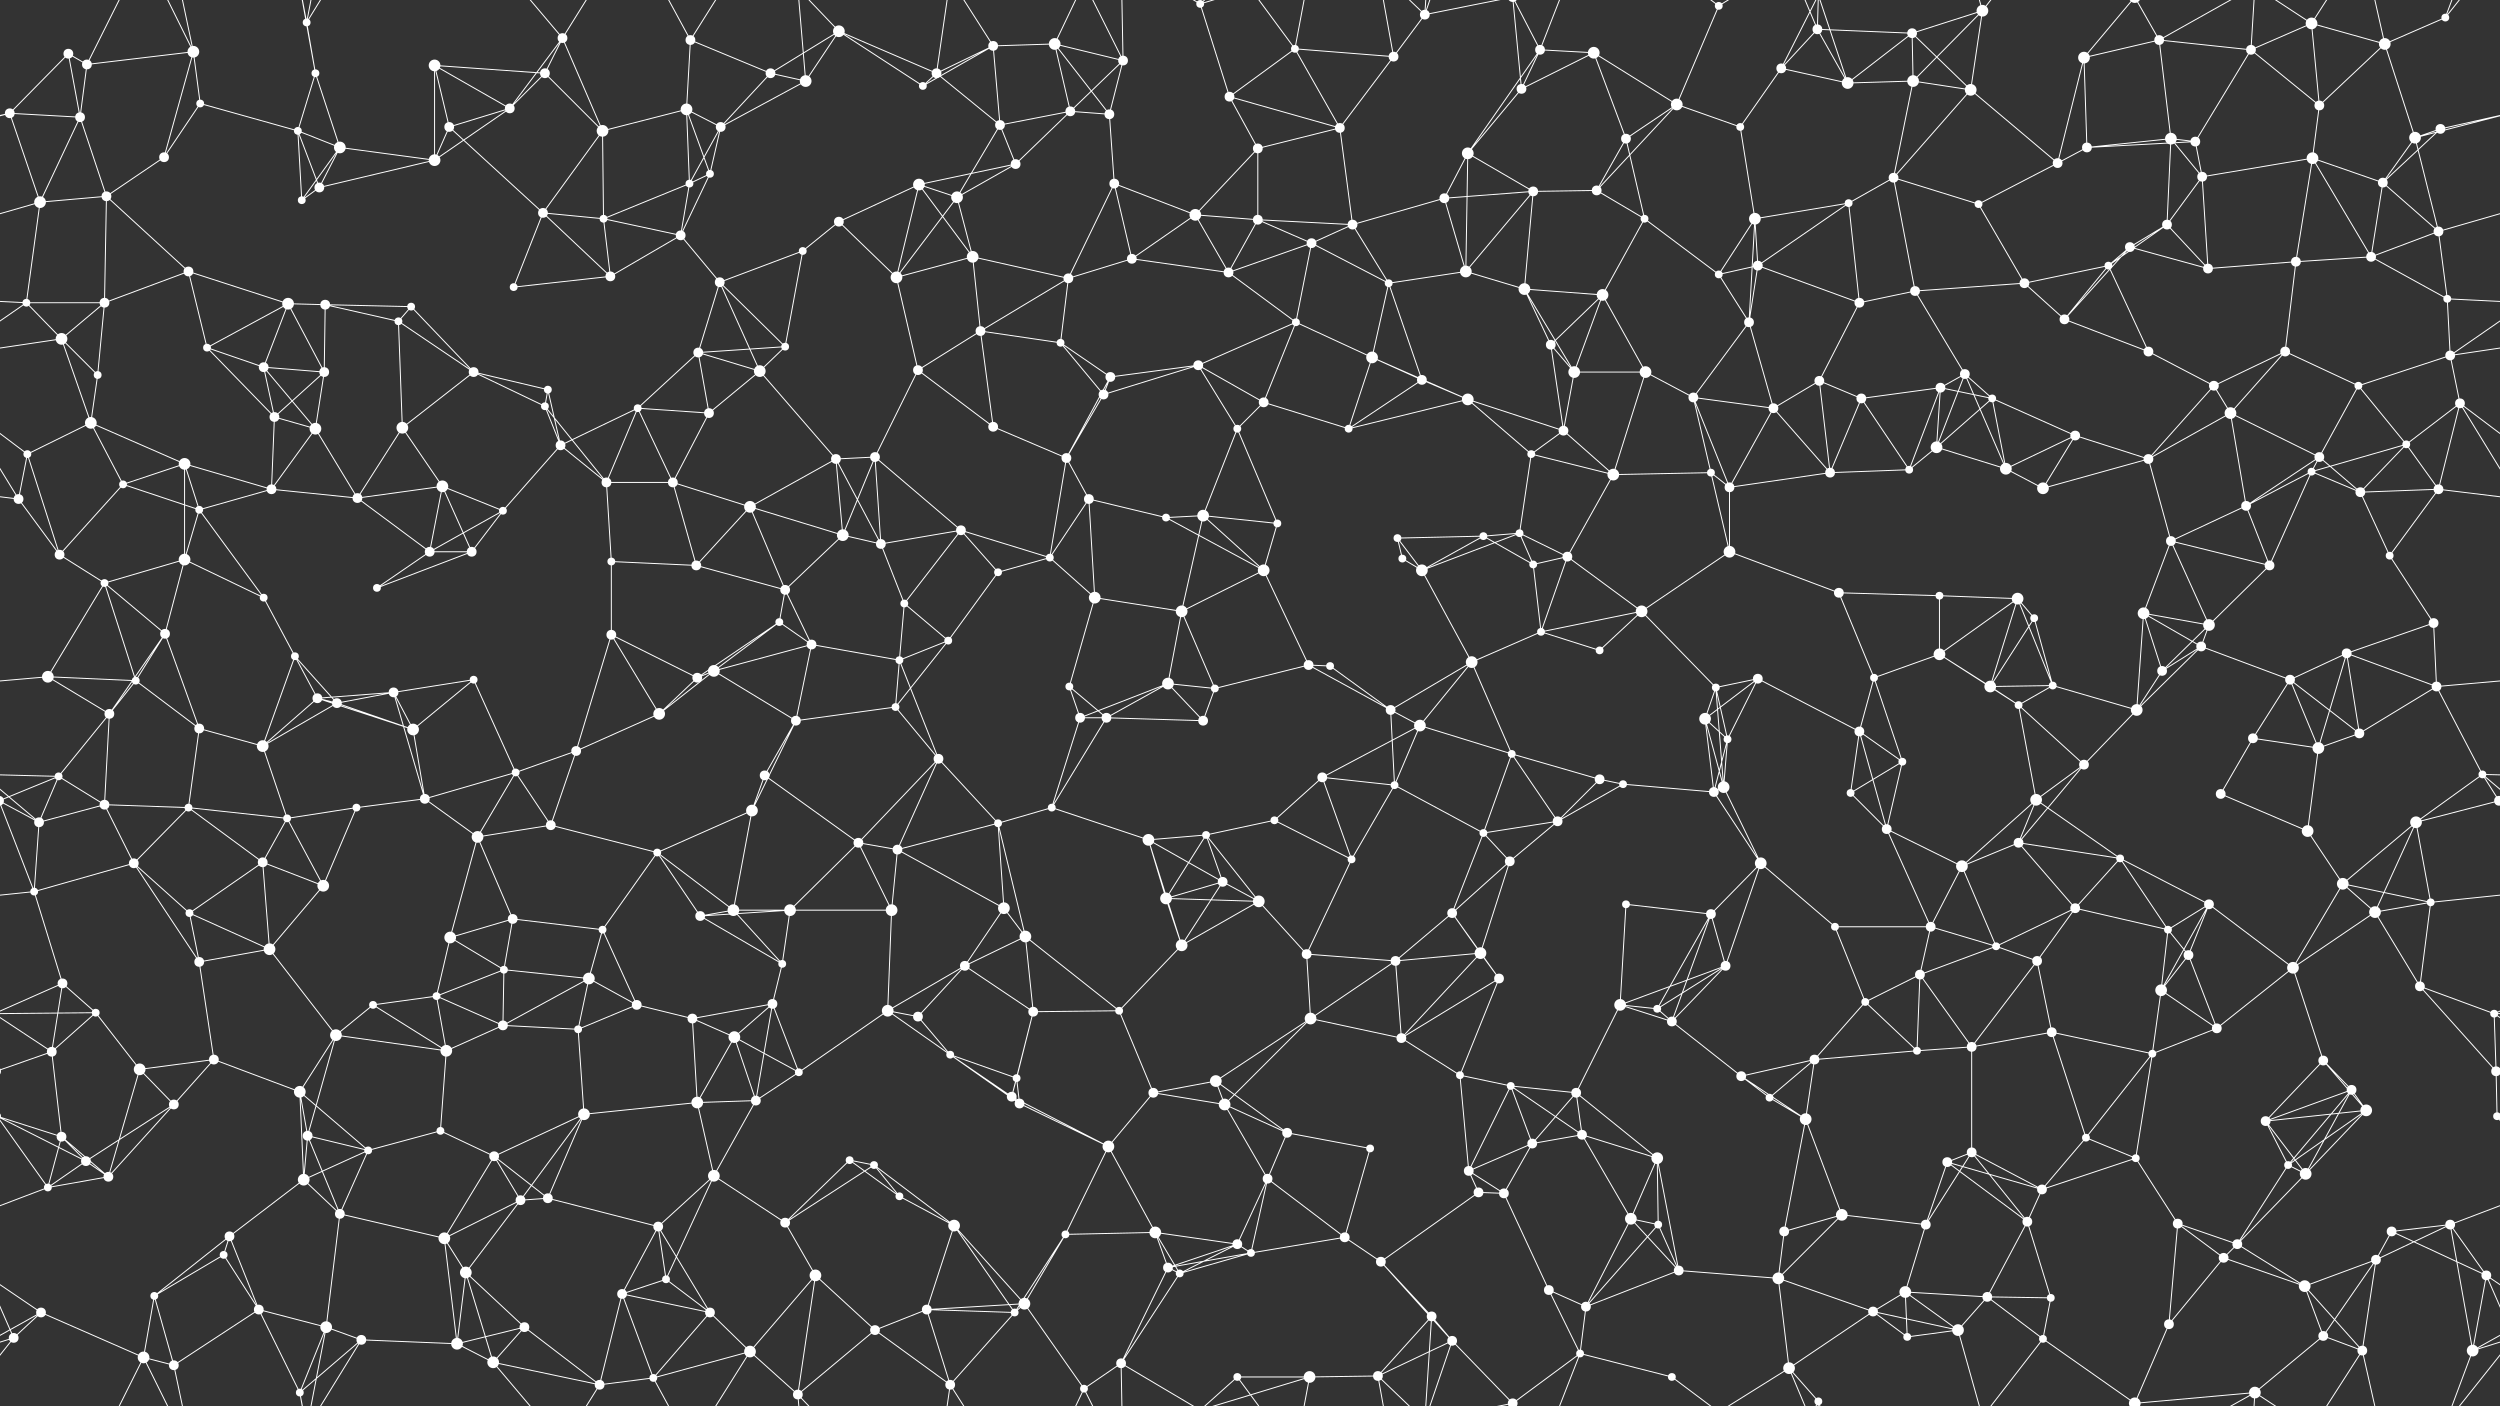 <svg xmlns="http://www.w3.org/2000/svg" width="2560" height="1440" fill="#fff"><rect width="100%" height="100%" fill="#333333" stroke="none"/><circle cx="70" cy="55" r="5"/><circle cx="89" cy="66" r="5"/><circle cx="198" cy="53" r="6"/><circle cx="314" cy="23" r="4"/><circle cx="323" cy="75" r="4"/><circle cx="445" cy="67" r="6"/><circle cx="558" cy="75" r="5"/><circle cx="576" cy="39" r="5"/><circle cx="707" cy="41" r="5"/><circle cx="789" cy="75" r="5"/><circle cx="859" cy="32" r="6"/><circle cx="959" cy="75" r="5"/><circle cx="1017" cy="47" r="5"/><circle cx="1080" cy="45" r="6"/><circle cx="1150" cy="62" r="5"/><circle cx="1229" cy="4" r="4"/><circle cx="1229" cy="1444" r="4"/><circle cx="1326" cy="50" r="4"/><circle cx="1427" cy="58" r="5"/><circle cx="1459" cy="15" r="5"/><circle cx="1577" cy="51" r="5"/><circle cx="1632" cy="54" r="6"/><circle cx="1760" cy="6" r="4"/><circle cx="1824" cy="70" r="5"/><circle cx="1861" cy="30" r="5"/><circle cx="1958" cy="34" r="5"/><circle cx="2030" cy="11" r="6"/><circle cx="2134" cy="59" r="6"/><circle cx="2211" cy="41" r="5"/><circle cx="2305" cy="51" r="5"/><circle cx="2367" cy="24" r="6"/><circle cx="2442" cy="45" r="6"/><circle cx="2504" cy="18" r="4"/><circle cx="10" cy="116" r="5"/><circle cx="82" cy="120" r="5"/><circle cx="205" cy="106" r="4"/><circle cx="305" cy="134" r="4"/><circle cx="348" cy="151" r="6"/><circle cx="460" cy="130" r="5"/><circle cx="522" cy="111" r="5"/><circle cx="617" cy="134" r="6"/><circle cx="703" cy="112" r="6"/><circle cx="738" cy="130" r="5"/><circle cx="825" cy="83" r="6"/><circle cx="945" cy="88" r="4"/><circle cx="1024" cy="128" r="5"/><circle cx="1096" cy="114" r="5"/><circle cx="1136" cy="117" r="5"/><circle cx="1259" cy="99" r="5"/><circle cx="1288" cy="152" r="5"/><circle cx="1372" cy="131" r="5"/><circle cx="1503" cy="157" r="6"/><circle cx="1558" cy="91" r="5"/><circle cx="1665" cy="142" r="5"/><circle cx="1717" cy="107" r="6"/><circle cx="1782" cy="130" r="4"/><circle cx="1892" cy="85" r="6"/><circle cx="1959" cy="83" r="6"/><circle cx="2018" cy="92" r="6"/><circle cx="2137" cy="151" r="5"/><circle cx="2223" cy="142" r="6"/><circle cx="2248" cy="145" r="5"/><circle cx="2375" cy="108" r="5"/><circle cx="2473" cy="141" r="6"/><circle cx="2499" cy="132" r="5"/><circle cx="41" cy="207" r="6"/><circle cx="109" cy="201" r="5"/><circle cx="168" cy="161" r="5"/><circle cx="309" cy="205" r="4"/><circle cx="327" cy="192" r="5"/><circle cx="445" cy="164" r="6"/><circle cx="556" cy="218" r="5"/><circle cx="618" cy="224" r="4"/><circle cx="706" cy="188" r="4"/><circle cx="727" cy="178" r="4"/><circle cx="859" cy="227" r="5"/><circle cx="941" cy="189" r="6"/><circle cx="980" cy="202" r="6"/><circle cx="1040" cy="168" r="5"/><circle cx="1141" cy="188" r="5"/><circle cx="1224" cy="220" r="6"/><circle cx="1288" cy="225" r="5"/><circle cx="1385" cy="230" r="5"/><circle cx="1479" cy="203" r="5"/><circle cx="1570" cy="196" r="5"/><circle cx="1635" cy="195" r="5"/><circle cx="1684" cy="224" r="4"/><circle cx="1797" cy="224" r="6"/><circle cx="1893" cy="208" r="4"/><circle cx="1939" cy="182" r="5"/><circle cx="2026" cy="209" r="4"/><circle cx="2107" cy="167" r="5"/><circle cx="2219" cy="230" r="5"/><circle cx="2255" cy="181" r="5"/><circle cx="2368" cy="162" r="6"/><circle cx="2440" cy="187" r="5"/><circle cx="2497" cy="237" r="5"/><circle cx="27" cy="310" r="4"/><circle cx="107" cy="310" r="5"/><circle cx="193" cy="278" r="5"/><circle cx="295" cy="311" r="6"/><circle cx="333" cy="312" r="5"/><circle cx="421" cy="314" r="4"/><circle cx="526" cy="294" r="4"/><circle cx="625" cy="283" r="5"/><circle cx="697" cy="241" r="5"/><circle cx="737" cy="289" r="5"/><circle cx="822" cy="257" r="4"/><circle cx="918" cy="284" r="6"/><circle cx="996" cy="263" r="6"/><circle cx="1094" cy="285" r="5"/><circle cx="1159" cy="265" r="5"/><circle cx="1258" cy="279" r="5"/><circle cx="1343" cy="249" r="5"/><circle cx="1422" cy="290" r="4"/><circle cx="1501" cy="278" r="6"/><circle cx="1561" cy="296" r="6"/><circle cx="1641" cy="302" r="6"/><circle cx="1760" cy="281" r="4"/><circle cx="1800" cy="272" r="5"/><circle cx="1904" cy="310" r="5"/><circle cx="1961" cy="298" r="5"/><circle cx="2073" cy="290" r="5"/><circle cx="2159" cy="272" r="4"/><circle cx="2181" cy="253" r="5"/><circle cx="2261" cy="275" r="5"/><circle cx="2351" cy="268" r="5"/><circle cx="2428" cy="263" r="5"/><circle cx="2506" cy="306" r="4"/><circle cx="63" cy="347" r="6"/><circle cx="100" cy="384" r="4"/><circle cx="212" cy="356" r="4"/><circle cx="270" cy="376" r="5"/><circle cx="332" cy="381" r="5"/><circle cx="408" cy="329" r="4"/><circle cx="485" cy="381" r="5"/><circle cx="561" cy="399" r="4"/><circle cx="715" cy="361" r="5"/><circle cx="778" cy="380" r="6"/><circle cx="804" cy="355" r="4"/><circle cx="940" cy="379" r="5"/><circle cx="1004" cy="339" r="5"/><circle cx="1086" cy="351" r="4"/><circle cx="1137" cy="386" r="5"/><circle cx="1227" cy="374" r="5"/><circle cx="1327" cy="330" r="4"/><circle cx="1405" cy="366" r="6"/><circle cx="1456" cy="389" r="5"/><circle cx="1588" cy="353" r="5"/><circle cx="1612" cy="381" r="6"/><circle cx="1685" cy="381" r="6"/><circle cx="1791" cy="330" r="5"/><circle cx="1863" cy="390" r="5"/><circle cx="1987" cy="397" r="5"/><circle cx="2012" cy="383" r="5"/><circle cx="2114" cy="327" r="5"/><circle cx="2200" cy="360" r="5"/><circle cx="2267" cy="395" r="5"/><circle cx="2340" cy="360" r="5"/><circle cx="2415" cy="395" r="4"/><circle cx="2509" cy="364" r="5"/><circle cx="28" cy="465" r="4"/><circle cx="93" cy="433" r="6"/><circle cx="189" cy="475" r="6"/><circle cx="281" cy="427" r="5"/><circle cx="323" cy="439" r="6"/><circle cx="412" cy="438" r="6"/><circle cx="558" cy="416" r="4"/><circle cx="574" cy="456" r="5"/><circle cx="653" cy="418" r="4"/><circle cx="726" cy="423" r="5"/><circle cx="856" cy="470" r="5"/><circle cx="896" cy="468" r="5"/><circle cx="1017" cy="437" r="5"/><circle cx="1092" cy="469" r="5"/><circle cx="1130" cy="404" r="5"/><circle cx="1267" cy="439" r="4"/><circle cx="1294" cy="412" r="5"/><circle cx="1381" cy="439" r="4"/><circle cx="1503" cy="409" r="6"/><circle cx="1568" cy="465" r="4"/><circle cx="1601" cy="441" r="5"/><circle cx="1734" cy="407" r="5"/><circle cx="1816" cy="418" r="5"/><circle cx="1906" cy="408" r="5"/><circle cx="1983" cy="458" r="6"/><circle cx="2040" cy="408" r="4"/><circle cx="2125" cy="446" r="5"/><circle cx="2200" cy="470" r="5"/><circle cx="2284" cy="423" r="6"/><circle cx="2375" cy="468" r="5"/><circle cx="2464" cy="455" r="4"/><circle cx="2519" cy="413" r="5"/><circle cx="19" cy="511" r="5"/><circle cx="126" cy="496" r="4"/><circle cx="204" cy="522" r="4"/><circle cx="278" cy="501" r="5"/><circle cx="366" cy="510" r="5"/><circle cx="453" cy="498" r="6"/><circle cx="515" cy="523" r="4"/><circle cx="621" cy="494" r="5"/><circle cx="689" cy="494" r="5"/><circle cx="768" cy="519" r="6"/><circle cx="863" cy="548" r="6"/><circle cx="902" cy="557" r="5"/><circle cx="984" cy="543" r="5"/><circle cx="1115" cy="511" r="5"/><circle cx="1194" cy="530" r="4"/><circle cx="1232" cy="528" r="6"/><circle cx="1308" cy="536" r="4"/><circle cx="1431" cy="551" r="4"/><circle cx="1519" cy="549" r="4"/><circle cx="1556" cy="546" r="4"/><circle cx="1652" cy="486" r="6"/><circle cx="1752" cy="484" r="4"/><circle cx="1771" cy="499" r="5"/><circle cx="1874" cy="484" r="5"/><circle cx="1955" cy="481" r="4"/><circle cx="2054" cy="480" r="6"/><circle cx="2092" cy="500" r="6"/><circle cx="2223" cy="554" r="5"/><circle cx="2300" cy="518" r="5"/><circle cx="2367" cy="483" r="4"/><circle cx="2417" cy="504" r="5"/><circle cx="2497" cy="501" r="5"/><circle cx="61" cy="568" r="5"/><circle cx="107" cy="597" r="4"/><circle cx="189" cy="573" r="6"/><circle cx="270" cy="612" r="4"/><circle cx="386" cy="602" r="4"/><circle cx="440" cy="565" r="5"/><circle cx="483" cy="565" r="5"/><circle cx="626" cy="575" r="4"/><circle cx="713" cy="579" r="5"/><circle cx="798" cy="637" r="4"/><circle cx="804" cy="604" r="5"/><circle cx="926" cy="618" r="4"/><circle cx="1022" cy="586" r="4"/><circle cx="1075" cy="571" r="4"/><circle cx="1121" cy="612" r="6"/><circle cx="1210" cy="626" r="6"/><circle cx="1294" cy="584" r="6"/><circle cx="1436" cy="572" r="4"/><circle cx="1456" cy="584" r="6"/><circle cx="1570" cy="578" r="4"/><circle cx="1605" cy="570" r="5"/><circle cx="1681" cy="626" r="6"/><circle cx="1771" cy="565" r="6"/><circle cx="1883" cy="607" r="5"/><circle cx="1986" cy="610" r="4"/><circle cx="2066" cy="613" r="6"/><circle cx="2083" cy="633" r="4"/><circle cx="2195" cy="628" r="6"/><circle cx="2262" cy="640" r="6"/><circle cx="2324" cy="579" r="5"/><circle cx="2447" cy="569" r="4"/><circle cx="2492" cy="638" r="5"/><circle cx="49" cy="693" r="6"/><circle cx="139" cy="697" r="4"/><circle cx="169" cy="649" r="5"/><circle cx="302" cy="672" r="4"/><circle cx="325" cy="715" r="5"/><circle cx="403" cy="709" r="5"/><circle cx="485" cy="696" r="4"/><circle cx="626" cy="650" r="5"/><circle cx="714" cy="694" r="5"/><circle cx="731" cy="687" r="6"/><circle cx="831" cy="660" r="5"/><circle cx="921" cy="676" r="4"/><circle cx="971" cy="656" r="4"/><circle cx="1095" cy="703" r="4"/><circle cx="1196" cy="700" r="6"/><circle cx="1244" cy="705" r="4"/><circle cx="1340" cy="681" r="5"/><circle cx="1362" cy="682" r="4"/><circle cx="1507" cy="678" r="6"/><circle cx="1578" cy="647" r="4"/><circle cx="1638" cy="666" r="4"/><circle cx="1757" cy="704" r="4"/><circle cx="1800" cy="695" r="5"/><circle cx="1919" cy="694" r="4"/><circle cx="1986" cy="670" r="6"/><circle cx="2038" cy="703" r="6"/><circle cx="2102" cy="702" r="4"/><circle cx="2214" cy="687" r="5"/><circle cx="2254" cy="662" r="5"/><circle cx="2345" cy="696" r="5"/><circle cx="2403" cy="669" r="5"/><circle cx="2495" cy="703" r="5"/><circle cx="60" cy="795" r="4"/><circle cx="112" cy="731" r="5"/><circle cx="204" cy="746" r="5"/><circle cx="269" cy="764" r="6"/><circle cx="345" cy="720" r="5"/><circle cx="423" cy="747" r="6"/><circle cx="528" cy="791" r="4"/><circle cx="590" cy="769" r="5"/><circle cx="675" cy="731" r="6"/><circle cx="783" cy="794" r="5"/><circle cx="815" cy="738" r="5"/><circle cx="917" cy="724" r="4"/><circle cx="961" cy="777" r="5"/><circle cx="1106" cy="735" r="5"/><circle cx="1133" cy="735" r="5"/><circle cx="1232" cy="738" r="5"/><circle cx="1354" cy="796" r="5"/><circle cx="1424" cy="727" r="5"/><circle cx="1454" cy="743" r="6"/><circle cx="1548" cy="772" r="4"/><circle cx="1638" cy="798" r="5"/><circle cx="1746" cy="736" r="6"/><circle cx="1769" cy="757" r="4"/><circle cx="1904" cy="749" r="5"/><circle cx="1948" cy="780" r="4"/><circle cx="2067" cy="722" r="4"/><circle cx="2134" cy="783" r="5"/><circle cx="2188" cy="727" r="6"/><circle cx="2307" cy="756" r="5"/><circle cx="2374" cy="766" r="6"/><circle cx="2416" cy="751" r="5"/><circle cx="2542" cy="793" r="4"/><circle cx="40" cy="842" r="5"/><circle cx="107" cy="824" r="5"/><circle cx="193" cy="827" r="4"/><circle cx="294" cy="838" r="4"/><circle cx="365" cy="827" r="4"/><circle cx="435" cy="818" r="5"/><circle cx="489" cy="857" r="6"/><circle cx="564" cy="845" r="5"/><circle cx="673" cy="873" r="4"/><circle cx="770" cy="830" r="6"/><circle cx="879" cy="863" r="5"/><circle cx="919" cy="870" r="5"/><circle cx="1022" cy="843" r="4"/><circle cx="1077" cy="827" r="4"/><circle cx="1176" cy="860" r="6"/><circle cx="1235" cy="855" r="4"/><circle cx="1305" cy="840" r="4"/><circle cx="1428" cy="804" r="4"/><circle cx="1519" cy="853" r="4"/><circle cx="1595" cy="841" r="5"/><circle cx="1662" cy="803" r="4"/><circle cx="1755" cy="811" r="5"/><circle cx="1765" cy="806" r="6"/><circle cx="1895" cy="812" r="4"/><circle cx="1932" cy="849" r="5"/><circle cx="2067" cy="863" r="5"/><circle cx="2085" cy="819" r="6"/><circle cx="2171" cy="879" r="4"/><circle cx="2274" cy="813" r="5"/><circle cx="2363" cy="851" r="6"/><circle cx="2474" cy="842" r="6"/><circle cx="2559" cy="820" r="5"/><circle cx="-1" cy="820" r="5"/><circle cx="35" cy="913" r="4"/><circle cx="137" cy="884" r="5"/><circle cx="194" cy="935" r="4"/><circle cx="269" cy="883" r="5"/><circle cx="331" cy="907" r="6"/><circle cx="461" cy="960" r="6"/><circle cx="525" cy="941" r="5"/><circle cx="617" cy="952" r="4"/><circle cx="717" cy="938" r="5"/><circle cx="751" cy="932" r="6"/><circle cx="809" cy="932" r="6"/><circle cx="913" cy="932" r="6"/><circle cx="1028" cy="930" r="6"/><circle cx="1050" cy="959" r="6"/><circle cx="1194" cy="920" r="6"/><circle cx="1252" cy="903" r="5"/><circle cx="1289" cy="923" r="6"/><circle cx="1384" cy="880" r="4"/><circle cx="1487" cy="935" r="5"/><circle cx="1546" cy="882" r="5"/><circle cx="1665" cy="926" r="4"/><circle cx="1752" cy="936" r="5"/><circle cx="1803" cy="884" r="6"/><circle cx="1879" cy="949" r="4"/><circle cx="1977" cy="949" r="5"/><circle cx="2009" cy="887" r="6"/><circle cx="2125" cy="930" r="5"/><circle cx="2220" cy="952" r="4"/><circle cx="2262" cy="926" r="5"/><circle cx="2399" cy="905" r="6"/><circle cx="2432" cy="934" r="6"/><circle cx="2489" cy="924" r="4"/><circle cx="64" cy="1007" r="5"/><circle cx="98" cy="1037" r="4"/><circle cx="204" cy="985" r="5"/><circle cx="276" cy="972" r="6"/><circle cx="382" cy="1029" r="4"/><circle cx="447" cy="1020" r="4"/><circle cx="516" cy="993" r="4"/><circle cx="603" cy="1002" r="6"/><circle cx="652" cy="1029" r="5"/><circle cx="791" cy="1028" r="5"/><circle cx="801" cy="987" r="4"/><circle cx="909" cy="1035" r="6"/><circle cx="988" cy="989" r="5"/><circle cx="1058" cy="1036" r="5"/><circle cx="1146" cy="1035" r="4"/><circle cx="1210" cy="968" r="6"/><circle cx="1338" cy="977" r="5"/><circle cx="1429" cy="984" r="5"/><circle cx="1516" cy="976" r="6"/><circle cx="1535" cy="1002" r="5"/><circle cx="1659" cy="1029" r="6"/><circle cx="1697" cy="1033" r="4"/><circle cx="1767" cy="989" r="5"/><circle cx="1910" cy="1026" r="4"/><circle cx="1966" cy="998" r="5"/><circle cx="2044" cy="969" r="4"/><circle cx="2086" cy="984" r="5"/><circle cx="2213" cy="1014" r="6"/><circle cx="2241" cy="978" r="5"/><circle cx="2348" cy="991" r="6"/><circle cx="2478" cy="1010" r="5"/><circle cx="2554" cy="1038" r="4"/><circle cx="53" cy="1077" r="5"/><circle cx="143" cy="1095" r="6"/><circle cx="219" cy="1085" r="5"/><circle cx="307" cy="1118" r="6"/><circle cx="344" cy="1060" r="6"/><circle cx="457" cy="1076" r="6"/><circle cx="515" cy="1050" r="5"/><circle cx="592" cy="1054" r="4"/><circle cx="709" cy="1043" r="5"/><circle cx="752" cy="1062" r="6"/><circle cx="818" cy="1098" r="4"/><circle cx="940" cy="1041" r="5"/><circle cx="973" cy="1080" r="4"/><circle cx="1041" cy="1104" r="4"/><circle cx="1181" cy="1119" r="5"/><circle cx="1245" cy="1107" r="6"/><circle cx="1342" cy="1043" r="6"/><circle cx="1435" cy="1063" r="5"/><circle cx="1495" cy="1101" r="4"/><circle cx="1547" cy="1112" r="4"/><circle cx="1614" cy="1119" r="5"/><circle cx="1712" cy="1046" r="5"/><circle cx="1783" cy="1102" r="5"/><circle cx="1858" cy="1085" r="5"/><circle cx="1963" cy="1076" r="4"/><circle cx="2019" cy="1072" r="5"/><circle cx="2101" cy="1057" r="5"/><circle cx="2204" cy="1079" r="4"/><circle cx="2270" cy="1053" r="5"/><circle cx="2379" cy="1086" r="5"/><circle cx="2408" cy="1116" r="5"/><circle cx="2556" cy="1097" r="5"/><circle cx="-4" cy="1097" r="5"/><circle cx="63" cy="1164" r="5"/><circle cx="88" cy="1189" r="5"/><circle cx="178" cy="1131" r="5"/><circle cx="315" cy="1163" r="5"/><circle cx="377" cy="1178" r="4"/><circle cx="451" cy="1158" r="4"/><circle cx="506" cy="1184" r="5"/><circle cx="598" cy="1141" r="6"/><circle cx="714" cy="1129" r="6"/><circle cx="774" cy="1127" r="5"/><circle cx="870" cy="1188" r="4"/><circle cx="895" cy="1193" r="4"/><circle cx="1036" cy="1123" r="5"/><circle cx="1044" cy="1130" r="5"/><circle cx="1135" cy="1174" r="6"/><circle cx="1254" cy="1131" r="6"/><circle cx="1318" cy="1160" r="5"/><circle cx="1403" cy="1176" r="4"/><circle cx="1504" cy="1199" r="5"/><circle cx="1569" cy="1171" r="5"/><circle cx="1620" cy="1162" r="5"/><circle cx="1697" cy="1186" r="6"/><circle cx="1812" cy="1124" r="4"/><circle cx="1849" cy="1146" r="6"/><circle cx="1994" cy="1190" r="5"/><circle cx="2019" cy="1180" r="5"/><circle cx="2136" cy="1165" r="4"/><circle cx="2187" cy="1186" r="4"/><circle cx="2320" cy="1148" r="5"/><circle cx="2343" cy="1193" r="4"/><circle cx="2423" cy="1137" r="6"/><circle cx="2557" cy="1143" r="4"/><circle cx="-3" cy="1143" r="4"/><circle cx="49" cy="1216" r="4"/><circle cx="111" cy="1205" r="5"/><circle cx="235" cy="1266" r="5"/><circle cx="311" cy="1208" r="6"/><circle cx="348" cy="1243" r="5"/><circle cx="455" cy="1268" r="6"/><circle cx="533" cy="1229" r="5"/><circle cx="561" cy="1227" r="5"/><circle cx="674" cy="1256" r="5"/><circle cx="731" cy="1204" r="6"/><circle cx="804" cy="1252" r="5"/><circle cx="921" cy="1225" r="4"/><circle cx="977" cy="1255" r="6"/><circle cx="1091" cy="1264" r="4"/><circle cx="1183" cy="1262" r="6"/><circle cx="1267" cy="1274" r="5"/><circle cx="1298" cy="1207" r="5"/><circle cx="1377" cy="1267" r="5"/><circle cx="1514" cy="1221" r="5"/><circle cx="1540" cy="1222" r="5"/><circle cx="1670" cy="1248" r="6"/><circle cx="1698" cy="1254" r="4"/><circle cx="1827" cy="1261" r="5"/><circle cx="1886" cy="1244" r="6"/><circle cx="1972" cy="1254" r="5"/><circle cx="2076" cy="1251" r="5"/><circle cx="2091" cy="1218" r="5"/><circle cx="2230" cy="1253" r="5"/><circle cx="2291" cy="1274" r="5"/><circle cx="2361" cy="1202" r="6"/><circle cx="2449" cy="1261" r="5"/><circle cx="2509" cy="1254" r="5"/><circle cx="42" cy="1344" r="5"/><circle cx="158" cy="1327" r="4"/><circle cx="229" cy="1285" r="4"/><circle cx="265" cy="1341" r="5"/><circle cx="334" cy="1359" r="6"/><circle cx="477" cy="1303" r="6"/><circle cx="537" cy="1359" r="5"/><circle cx="637" cy="1325" r="5"/><circle cx="682" cy="1310" r="4"/><circle cx="727" cy="1344" r="5"/><circle cx="835" cy="1306" r="6"/><circle cx="949" cy="1341" r="5"/><circle cx="1039" cy="1344" r="4"/><circle cx="1049" cy="1335" r="6"/><circle cx="1196" cy="1298" r="5"/><circle cx="1208" cy="1304" r="4"/><circle cx="1281" cy="1283" r="4"/><circle cx="1414" cy="1292" r="5"/><circle cx="1466" cy="1348" r="5"/><circle cx="1586" cy="1321" r="5"/><circle cx="1624" cy="1338" r="5"/><circle cx="1719" cy="1301" r="5"/><circle cx="1821" cy="1309" r="6"/><circle cx="1918" cy="1343" r="5"/><circle cx="1951" cy="1323" r="6"/><circle cx="2035" cy="1328" r="5"/><circle cx="2100" cy="1329" r="4"/><circle cx="2221" cy="1356" r="5"/><circle cx="2277" cy="1288" r="5"/><circle cx="2360" cy="1317" r="6"/><circle cx="2433" cy="1290" r="5"/><circle cx="2546" cy="1306" r="5"/><circle cx="14" cy="1370" r="5"/><circle cx="147" cy="1390" r="6"/><circle cx="178" cy="1398" r="5"/><circle cx="307" cy="1426" r="4"/><circle cx="370" cy="1372" r="5"/><circle cx="468" cy="1376" r="6"/><circle cx="505" cy="1395" r="6"/><circle cx="614" cy="1418" r="5"/><circle cx="669" cy="1411" r="4"/><circle cx="768" cy="1384" r="6"/><circle cx="817" cy="1428" r="5"/><circle cx="896" cy="1362" r="5"/><circle cx="973" cy="1418" r="5"/><circle cx="1110" cy="1422" r="4"/><circle cx="1148" cy="1396" r="5"/><circle cx="1267" cy="1410" r="4"/><circle cx="1341" cy="1410" r="6"/><circle cx="1411" cy="1409" r="5"/><circle cx="1487" cy="1373" r="5"/><circle cx="1549" cy="1437" r="5"/><circle cx="1549" cy="-3" r="5"/><circle cx="1618" cy="1386" r="4"/><circle cx="1712" cy="1410" r="4"/><circle cx="1832" cy="1401" r="6"/><circle cx="1862" cy="1435" r="4"/><circle cx="1953" cy="1369" r="4"/><circle cx="2005" cy="1362" r="6"/><circle cx="2092" cy="1371" r="4"/><circle cx="2186" cy="1437" r="6"/><circle cx="2186" cy="-3" r="6"/><circle cx="2309" cy="1426" r="6"/><circle cx="2379" cy="1368" r="5"/><circle cx="2419" cy="1383" r="5"/><circle cx="2532" cy="1383" r="6"/><path stroke="#fff" d="M70 55L89 66M70 55L10 116M70 55L82 120M89 66L198 53M89 66L82 120M89 66L147 -50M89 1506L147 1390M198 53L205 106M198 53L168 161M198 53L147 -50M198 53L178 -42M198 1493L147 1390M198 1493L178 1398M314 23L323 75M314 23L334 -81M314 23L307 -14M314 23L370 -68M314 1463L334 1359M314 1463L307 1426M314 1463L370 1372M323 75L305 134M323 75L348 151M323 75L307 -14M323 1515L307 1426M445 67L558 75M445 67L460 130M445 67L522 111M445 67L445 164M558 75L576 39M558 75L522 111M558 75L617 134M576 39L522 111M576 39L617 134M576 39L505 -45M576 39L614 -22M576 1479L505 1395M576 1479L614 1418M707 41L789 75M707 41L703 112M707 41L669 -29M707 41L768 -56M707 1481L669 1411M707 1481L768 1384M789 75L859 32M789 75L738 130M789 75L825 83M859 32L959 75M859 32L825 83M859 32L945 88M859 32L817 -12M859 1472L817 1428M959 75L1017 47M959 75L945 88M959 75L1024 128M959 75L973 -22M959 1515L973 1418M1017 47L1080 45M1017 47L945 88M1017 47L1024 128M1017 47L973 -22M1017 1487L973 1418M1080 45L1150 62M1080 45L1096 114M1080 45L1136 117M1080 45L1110 -18M1080 1485L1110 1422M1150 62L1096 114M1150 62L1136 117M1150 62L1110 -18M1150 62L1148 -44M1150 1502L1110 1422M1150 1502L1148 1396M1229 4L1259 99M1229 4L1148 -44M1229 4L1267 -30M1229 4L1341 -30M1229 1444L1148 1396M1229 1444L1267 1410M1229 1444L1341 1410M1326 50L1427 58M1326 50L1259 99M1326 50L1372 131M1326 50L1267 -30M1326 50L1341 -30M1326 1490L1267 1410M1326 1490L1341 1410M1427 58L1459 15M1427 58L1372 131M1427 58L1411 -31M1427 1498L1411 1409M1459 15L1466 -92M1459 15L1411 -31M1459 15L1487 -67M1459 15L1549 -3M1459 1455L1466 1348M1459 1455L1411 1409M1459 1455L1487 1373M1459 1455L1549 1437M1577 51L1632 54M1577 51L1503 157M1577 51L1558 91M1577 51L1549 -3M1577 51L1618 -54M1577 1491L1549 1437M1577 1491L1618 1386M1632 54L1558 91M1632 54L1665 142M1632 54L1717 107M1760 6L1717 107M1760 6L1712 -30M1760 6L1832 -39M1760 1446L1712 1410M1760 1446L1832 1401M1824 70L1861 30M1824 70L1782 130M1824 70L1892 85M1824 70L1862 -5M1824 1510L1862 1435M1861 30L1958 34M1861 30L1892 85M1861 30L1832 -39M1861 30L1862 -5M1861 1470L1832 1401M1861 1470L1862 1435M1958 34L2030 11M1958 34L1892 85M1958 34L1959 83M1958 34L2018 92M2030 11L1959 83M2030 11L2018 92M2030 11L2005 -78M2030 11L2092 -69M2030 1451L2005 1362M2030 1451L2092 1371M2134 59L2211 41M2134 59L2137 151M2134 59L2107 167M2134 59L2186 -3M2134 1499L2186 1437M2211 41L2305 51M2211 41L2223 142M2211 41L2186 -3M2211 41L2309 -14M2211 1481L2186 1437M2211 1481L2309 1426M2305 51L2367 24M2305 51L2248 145M2305 51L2375 108M2305 51L2309 -14M2305 1491L2309 1426M2367 24L2442 45M2367 24L2375 108M2367 24L2309 -14M2367 24L2419 -57M2367 1464L2309 1426M2367 1464L2419 1383M2442 45L2504 18M2442 45L2375 108M2442 45L2473 141M2442 45L2419 -57M2442 1485L2419 1383M2504 18L2574 -70M2504 18L2532 -57M-56 18L14 -70M-56 1458L14 1370M2504 1458L2574 1370M2504 1458L2532 1383M10 116L82 120M10 116L-87 141M10 116L-61 132M10 116L41 207M2570 116L2473 141M2570 116L2499 132M82 120L41 207M82 120L109 201M205 106L305 134M205 106L168 161M305 134L348 151M305 134L309 205M305 134L327 192M348 151L309 205M348 151L327 192M348 151L445 164M460 130L522 111M460 130L445 164M460 130L556 218M522 111L445 164M617 134L703 112M617 134L556 218M617 134L618 224M703 112L738 130M703 112L706 188M703 112L727 178M738 130L825 83M738 130L706 188M738 130L727 178M825 83L817 -12M825 1523L817 1428M1024 128L1096 114M1024 128L980 202M1024 128L1040 168M1096 114L1136 117M1096 114L1040 168M1136 117L1141 188M1259 99L1288 152M1259 99L1372 131M1288 152L1372 131M1288 152L1224 220M1288 152L1288 225M1372 131L1385 230M1503 157L1558 91M1503 157L1479 203M1503 157L1570 196M1503 157L1501 278M1558 91L1549 -3M1558 1531L1549 1437M1665 142L1717 107M1665 142L1635 195M1665 142L1684 224M1717 107L1782 130M1717 107L1635 195M1782 130L1797 224M1892 85L1959 83M1892 85L1862 -5M1892 1525L1862 1435M1959 83L2018 92M1959 83L1939 182M2018 92L1939 182M2018 92L2107 167M2137 151L2223 142M2137 151L2248 145M2137 151L2107 167M2223 142L2248 145M2223 142L2219 230M2223 142L2255 181M2248 145L2255 181M2375 108L2368 162M2473 141L2499 132M2473 141L2440 187M2473 141L2497 237M2499 132L2440 187M41 207L109 201M41 207L-63 237M41 207L27 310M2601 207L2497 237M109 201L168 161M109 201L107 310M109 201L193 278M309 205L327 192M327 192L445 164M556 218L618 224M556 218L526 294M556 218L625 283M618 224L706 188M618 224L625 283M618 224L697 241M706 188L727 178M706 188L697 241M727 178L697 241M859 227L941 189M859 227L822 257M859 227L918 284M941 189L980 202M941 189L1040 168M941 189L918 284M941 189L996 263M980 202L1040 168M980 202L918 284M980 202L996 263M1141 188L1224 220M1141 188L1094 285M1141 188L1159 265M1224 220L1288 225M1224 220L1159 265M1224 220L1258 279M1288 225L1385 230M1288 225L1258 279M1288 225L1343 249M1385 230L1479 203M1385 230L1343 249M1385 230L1422 290M1479 203L1570 196M1479 203L1501 278M1570 196L1635 195M1570 196L1501 278M1570 196L1561 296M1635 195L1684 224M1684 224L1641 302M1684 224L1760 281M1797 224L1893 208M1797 224L1760 281M1797 224L1800 272M1797 224L1791 330M1893 208L1939 182M1893 208L1800 272M1893 208L1904 310M1939 182L2026 209M1939 182L1961 298M2026 209L2107 167M2026 209L2073 290M2219 230L2255 181M2219 230L2159 272M2219 230L2181 253M2219 230L2261 275M2255 181L2368 162M2255 181L2261 275M2368 162L2440 187M2368 162L2351 268M2368 162L2428 263M2440 187L2497 237M2440 187L2428 263M2497 237L2428 263M2497 237L2506 306M27 310L107 310M27 310L-54 306M27 310L63 347M27 310L-51 364M2587 310L2506 306M2587 310L2509 364M107 310L193 278M107 310L63 347M107 310L100 384M193 278L295 311M193 278L212 356M295 311L333 312M295 311L212 356M295 311L270 376M295 311L332 381M333 312L421 314M333 312L332 381M333 312L408 329M421 314L408 329M421 314L485 381M526 294L625 283M625 283L697 241M697 241L737 289M737 289L822 257M737 289L715 361M737 289L778 380M737 289L804 355M822 257L804 355M918 284L996 263M918 284L940 379M996 263L1094 285M996 263L1004 339M1094 285L1159 265M1094 285L1004 339M1094 285L1086 351M1159 265L1258 279M1258 279L1343 249M1258 279L1327 330M1343 249L1422 290M1343 249L1327 330M1422 290L1501 278M1422 290L1405 366M1422 290L1456 389M1501 278L1561 296M1561 296L1641 302M1561 296L1588 353M1561 296L1612 381M1641 302L1588 353M1641 302L1612 381M1641 302L1685 381M1760 281L1800 272M1760 281L1791 330M1800 272L1904 310M1800 272L1791 330M1904 310L1961 298M1904 310L1863 390M1961 298L2073 290M1961 298L2012 383M2073 290L2159 272M2073 290L2114 327M2159 272L2181 253M2159 272L2114 327M2159 272L2200 360M2181 253L2261 275M2181 253L2114 327M2261 275L2351 268M2351 268L2428 263M2351 268L2340 360M2428 263L2506 306M2506 306L2509 364M63 347L100 384M63 347L-51 364M63 347L93 433M2623 347L2509 364M100 384L93 433M212 356L270 376M212 356L281 427M270 376L332 381M270 376L281 427M270 376L323 439M332 381L281 427M332 381L323 439M408 329L485 381M408 329L412 438M485 381L561 399M485 381L412 438M485 381L558 416M561 399L558 416M561 399L574 456M715 361L778 380M715 361L804 355M715 361L653 418M715 361L726 423M778 380L804 355M778 380L726 423M778 380L856 470M940 379L1004 339M940 379L896 468M940 379L1017 437M1004 339L1086 351M1004 339L1017 437M1086 351L1137 386M1086 351L1130 404M1137 386L1227 374M1137 386L1092 469M1137 386L1130 404M1227 374L1327 330M1227 374L1130 404M1227 374L1267 439M1227 374L1294 412M1327 330L1405 366M1327 330L1294 412M1405 366L1456 389M1405 366L1381 439M1405 366L1503 409M1456 389L1381 439M1456 389L1503 409M1588 353L1612 381M1588 353L1601 441M1612 381L1685 381M1612 381L1601 441M1685 381L1734 407M1685 381L1652 486M1791 330L1734 407M1791 330L1816 418M1863 390L1816 418M1863 390L1906 408M1863 390L1874 484M1987 397L2012 383M1987 397L1906 408M1987 397L1983 458M1987 397L2040 408M1987 397L1955 481M2012 383L1983 458M2012 383L2040 408M2012 383L2054 480M2114 327L2200 360M2200 360L2267 395M2267 395L2340 360M2267 395L2200 470M2267 395L2284 423M2340 360L2415 395M2340 360L2284 423M2415 395L2509 364M2415 395L2375 468M2415 395L2464 455M2509 364L2519 413M28 465L93 433M28 465L-41 413M28 465L19 511M28 465L61 568M2588 465L2519 413M93 433L189 475M93 433L126 496M189 475L126 496M189 475L204 522M189 475L278 501M189 475L189 573M281 427L323 439M281 427L278 501M323 439L278 501M323 439L366 510M412 438L366 510M412 438L453 498M558 416L574 456M558 416L621 494M574 456L653 418M574 456L515 523M574 456L621 494M653 418L726 423M653 418L621 494M653 418L689 494M726 423L689 494M856 470L896 468M856 470L768 519M856 470L863 548M856 470L902 557M896 468L863 548M896 468L902 557M896 468L984 543M1017 437L1092 469M1092 469L1130 404M1092 469L1115 511M1092 469L1075 571M1267 439L1294 412M1267 439L1232 528M1267 439L1308 536M1294 412L1381 439M1381 439L1503 409M1503 409L1568 465M1503 409L1601 441M1568 465L1601 441M1568 465L1556 546M1568 465L1652 486M1601 441L1652 486M1734 407L1816 418M1734 407L1752 484M1734 407L1771 499M1816 418L1771 499M1816 418L1874 484M1906 408L1874 484M1906 408L1955 481M1983 458L2040 408M1983 458L1955 481M1983 458L2054 480M2040 408L2125 446M2040 408L2054 480M2125 446L2200 470M2125 446L2054 480M2125 446L2092 500M2200 470L2284 423M2200 470L2092 500M2200 470L2223 554M2284 423L2375 468M2284 423L2300 518M2375 468L2300 518M2375 468L2367 483M2375 468L2417 504M2464 455L2519 413M2464 455L2367 483M2464 455L2417 504M2464 455L2497 501M2519 413L2579 511M2519 413L2497 501M-41 413L19 511M19 511L-63 501M19 511L61 568M2579 511L2497 501M126 496L204 522M126 496L61 568M204 522L278 501M204 522L189 573M204 522L270 612M278 501L366 510M366 510L453 498M366 510L440 565M453 498L515 523M453 498L440 565M453 498L483 565M515 523L440 565M515 523L483 565M621 494L689 494M621 494L626 575M689 494L768 519M689 494L713 579M768 519L863 548M768 519L713 579M768 519L804 604M863 548L902 557M863 548L804 604M902 557L984 543M902 557L926 618M984 543L926 618M984 543L1022 586M984 543L1075 571M1115 511L1194 530M1115 511L1075 571M1115 511L1121 612M1194 530L1232 528M1194 530L1294 584M1232 528L1308 536M1232 528L1210 626M1232 528L1294 584M1308 536L1294 584M1431 551L1519 549M1431 551L1436 572M1431 551L1456 584M1519 549L1556 546M1519 549L1456 584M1519 549L1570 578M1556 546L1456 584M1556 546L1570 578M1556 546L1605 570M1652 486L1752 484M1652 486L1605 570M1752 484L1771 499M1752 484L1771 565M1771 499L1874 484M1771 499L1771 565M1874 484L1955 481M2054 480L2092 500M2223 554L2300 518M2223 554L2195 628M2223 554L2262 640M2223 554L2324 579M2300 518L2367 483M2300 518L2324 579M2367 483L2417 504M2367 483L2324 579M2417 504L2497 501M2417 504L2447 569M2497 501L2447 569M61 568L107 597M107 597L189 573M107 597L49 693M107 597L139 697M107 597L169 649M189 573L270 612M189 573L169 649M270 612L302 672M386 602L440 565M386 602L483 565M440 565L483 565M626 575L713 579M626 575L626 650M713 579L804 604M798 637L804 604M798 637L714 694M798 637L731 687M798 637L831 660M804 604L831 660M926 618L921 676M926 618L971 656M1022 586L1075 571M1022 586L971 656M1075 571L1121 612M1121 612L1210 626M1121 612L1095 703M1210 626L1294 584M1210 626L1196 700M1210 626L1244 705M1294 584L1340 681M1436 572L1456 584M1456 584L1507 678M1570 578L1605 570M1570 578L1578 647M1605 570L1681 626M1605 570L1578 647M1681 626L1771 565M1681 626L1578 647M1681 626L1638 666M1681 626L1757 704M1771 565L1883 607M1883 607L1986 610M1883 607L1919 694M1986 610L2066 613M1986 610L1986 670M2066 613L2083 633M2066 613L1986 670M2066 613L2038 703M2066 613L2102 702M2083 633L2038 703M2083 633L2102 702M2195 628L2262 640M2195 628L2214 687M2195 628L2254 662M2195 628L2188 727M2262 640L2324 579M2262 640L2214 687M2262 640L2254 662M2447 569L2492 638M2492 638L2403 669M2492 638L2495 703M49 693L139 697M49 693L-65 703M49 693L112 731M2609 693L2495 703M139 697L169 649M139 697L112 731M139 697L204 746M169 649L112 731M169 649L204 746M302 672L325 715M302 672L269 764M302 672L345 720M325 715L403 709M325 715L269 764M325 715L345 720M325 715L423 747M403 709L485 696M403 709L345 720M403 709L423 747M403 709L435 818M485 696L423 747M485 696L528 791M626 650L714 694M626 650L590 769M626 650L675 731M714 694L731 687M714 694L675 731M731 687L831 660M731 687L675 731M731 687L815 738M831 660L921 676M831 660L815 738M921 676L971 656M921 676L917 724M921 676L961 777M971 656L917 724M1095 703L1106 735M1095 703L1133 735M1196 700L1244 705M1196 700L1106 735M1196 700L1133 735M1196 700L1232 738M1244 705L1340 681M1244 705L1232 738M1340 681L1362 682M1340 681L1424 727M1362 682L1424 727M1507 678L1578 647M1507 678L1424 727M1507 678L1454 743M1507 678L1548 772M1578 647L1638 666M1757 704L1800 695M1757 704L1746 736M1757 704L1769 757M1757 704L1765 806M1800 695L1746 736M1800 695L1769 757M1800 695L1904 749M1919 694L1986 670M1919 694L1904 749M1919 694L1948 780M1986 670L2038 703M1986 670L2067 722M2038 703L2102 702M2038 703L2067 722M2102 702L2067 722M2102 702L2188 727M2214 687L2254 662M2214 687L2188 727M2254 662L2345 696M2254 662L2188 727M2345 696L2403 669M2345 696L2307 756M2345 696L2374 766M2345 696L2416 751M2403 669L2495 703M2403 669L2374 766M2403 669L2416 751M2495 703L2416 751M2495 703L2542 793M60 795L112 731M60 795L-18 793M60 795L40 842M60 795L107 824M60 795L-1 820M2620 795L2542 793M2620 795L2559 820M112 731L107 824M204 746L269 764M204 746L193 827M269 764L345 720M269 764L294 838M345 720L423 747M423 747L435 818M528 791L590 769M528 791L435 818M528 791L489 857M528 791L564 845M590 769L675 731M590 769L564 845M783 794L815 738M783 794L770 830M783 794L879 863M815 738L917 724M815 738L770 830M917 724L961 777M961 777L879 863M961 777L919 870M961 777L1022 843M1106 735L1133 735M1106 735L1077 827M1133 735L1232 738M1133 735L1077 827M1354 796L1454 743M1354 796L1305 840M1354 796L1428 804M1354 796L1384 880M1424 727L1454 743M1424 727L1428 804M1454 743L1548 772M1454 743L1428 804M1548 772L1638 798M1548 772L1519 853M1548 772L1595 841M1638 798L1595 841M1638 798L1662 803M1746 736L1769 757M1746 736L1755 811M1746 736L1765 806M1769 757L1755 811M1769 757L1765 806M1904 749L1948 780M1904 749L1895 812M1904 749L1932 849M1948 780L1895 812M1948 780L1932 849M2067 722L2134 783M2067 722L2085 819M2134 783L2188 727M2134 783L2067 863M2134 783L2085 819M2307 756L2374 766M2307 756L2274 813M2374 766L2416 751M2374 766L2363 851M2542 793L2600 842M2542 793L2474 842M2542 793L2559 820M-18 793L40 842M40 842L107 824M40 842L-1 820M40 842L35 913M2600 842L2559 820M107 824L193 827M107 824L137 884M193 827L294 838M193 827L137 884M193 827L269 883M294 838L365 827M294 838L269 883M294 838L331 907M365 827L435 818M365 827L331 907M435 818L489 857M489 857L564 845M489 857L461 960M489 857L525 941M564 845L673 873M673 873L770 830M673 873L617 952M673 873L717 938M673 873L751 932M770 830L751 932M879 863L919 870M879 863L809 932M879 863L913 932M919 870L1022 843M919 870L913 932M919 870L1028 930M1022 843L1077 827M1022 843L1028 930M1022 843L1050 959M1077 827L1176 860M1176 860L1235 855M1176 860L1194 920M1176 860L1252 903M1176 860L1210 968M1235 855L1305 840M1235 855L1194 920M1235 855L1252 903M1235 855L1289 923M1305 840L1384 880M1428 804L1519 853M1428 804L1384 880M1519 853L1595 841M1519 853L1487 935M1519 853L1546 882M1595 841L1662 803M1595 841L1546 882M1662 803L1755 811M1755 811L1765 806M1755 811L1803 884M1765 806L1803 884M1895 812L1932 849M1932 849L1977 949M1932 849L2009 887M2067 863L2085 819M2067 863L2171 879M2067 863L2009 887M2067 863L2125 930M2085 819L2171 879M2085 819L2009 887M2171 879L2125 930M2171 879L2220 952M2171 879L2262 926M2274 813L2363 851M2363 851L2399 905M2474 842L2559 820M2474 842L2399 905M2474 842L2432 934M2474 842L2489 924M2559 820L2595 913M-1 820L35 913M35 913L137 884M35 913L-71 924M35 913L64 1007M2595 913L2489 924M137 884L194 935M137 884L204 985M194 935L269 883M194 935L204 985M194 935L276 972M269 883L331 907M269 883L276 972M331 907L276 972M461 960L525 941M461 960L447 1020M461 960L516 993M525 941L617 952M525 941L516 993M617 952L603 1002M617 952L652 1029M717 938L751 932M717 938L809 932M717 938L801 987M751 932L809 932M751 932L801 987M809 932L913 932M809 932L801 987M913 932L909 1035M1028 930L1050 959M1028 930L988 989M1050 959L988 989M1050 959L1058 1036M1050 959L1146 1035M1194 920L1252 903M1194 920L1289 923M1194 920L1210 968M1252 903L1289 923M1252 903L1210 968M1289 923L1210 968M1289 923L1338 977M1384 880L1338 977M1487 935L1546 882M1487 935L1429 984M1487 935L1516 976M1487 935L1535 1002M1546 882L1516 976M1665 926L1752 936M1665 926L1659 1029M1752 936L1803 884M1752 936L1697 1033M1752 936L1767 989M1752 936L1712 1046M1803 884L1879 949M1803 884L1767 989M1879 949L1977 949M1879 949L1910 1026M1977 949L2009 887M1977 949L1966 998M1977 949L2044 969M2009 887L2044 969M2125 930L2220 952M2125 930L2044 969M2125 930L2086 984M2220 952L2262 926M2220 952L2213 1014M2220 952L2241 978M2262 926L2213 1014M2262 926L2241 978M2262 926L2348 991M2399 905L2432 934M2399 905L2489 924M2399 905L2348 991M2432 934L2489 924M2432 934L2348 991M2432 934L2478 1010M2489 924L2478 1010M64 1007L98 1037M64 1007L-6 1038M64 1007L53 1077M2624 1007L2554 1038M98 1037L-6 1038M98 1037L53 1077M98 1037L143 1095M2658 1037L2554 1038M204 985L276 972M204 985L219 1085M276 972L344 1060M382 1029L447 1020M382 1029L344 1060M382 1029L457 1076M447 1020L516 993M447 1020L457 1076M447 1020L515 1050M516 993L603 1002M516 993L515 1050M603 1002L652 1029M603 1002L515 1050M603 1002L592 1054M652 1029L592 1054M652 1029L709 1043M791 1028L801 987M791 1028L709 1043M791 1028L752 1062M791 1028L818 1098M791 1028L774 1127M909 1035L988 989M909 1035L818 1098M909 1035L940 1041M909 1035L973 1080M988 989L1058 1036M988 989L940 1041M1058 1036L1146 1035M1058 1036L1041 1104M1058 1036L1036 1123M1146 1035L1210 968M1146 1035L1181 1119M1338 977L1429 984M1338 977L1342 1043M1429 984L1516 976M1429 984L1342 1043M1429 984L1435 1063M1516 976L1535 1002M1516 976L1435 1063M1535 1002L1435 1063M1535 1002L1495 1101M1659 1029L1697 1033M1659 1029L1767 989M1659 1029L1614 1119M1659 1029L1712 1046M1697 1033L1767 989M1697 1033L1712 1046M1767 989L1712 1046M1910 1026L1966 998M1910 1026L1858 1085M1910 1026L1963 1076M1966 998L2044 969M1966 998L1963 1076M1966 998L2019 1072M2044 969L2086 984M2086 984L2019 1072M2086 984L2101 1057M2213 1014L2241 978M2213 1014L2204 1079M2213 1014L2270 1053M2241 978L2270 1053M2348 991L2270 1053M2348 991L2379 1086M2478 1010L2554 1038M2478 1010L2556 1097M2554 1038L2613 1077M2554 1038L2556 1097M-6 1038L53 1077M53 1077L-4 1097M53 1077L63 1164M2613 1077L2556 1097M143 1095L219 1085M143 1095L178 1131M143 1095L111 1205M219 1085L307 1118M219 1085L178 1131M307 1118L344 1060M307 1118L315 1163M307 1118L377 1178M307 1118L311 1208M344 1060L457 1076M344 1060L315 1163M457 1076L515 1050M457 1076L451 1158M515 1050L592 1054M592 1054L598 1141M709 1043L752 1062M709 1043L714 1129M752 1062L818 1098M752 1062L714 1129M752 1062L774 1127M818 1098L774 1127M940 1041L973 1080M973 1080L1041 1104M973 1080L1036 1123M973 1080L1044 1130M1041 1104L1036 1123M1041 1104L1044 1130M1181 1119L1245 1107M1181 1119L1135 1174M1181 1119L1254 1131M1245 1107L1342 1043M1245 1107L1254 1131M1245 1107L1318 1160M1342 1043L1435 1063M1342 1043L1254 1131M1435 1063L1495 1101M1495 1101L1547 1112M1495 1101L1504 1199M1547 1112L1614 1119M1547 1112L1504 1199M1547 1112L1569 1171M1547 1112L1620 1162M1614 1119L1569 1171M1614 1119L1620 1162M1614 1119L1697 1186M1712 1046L1783 1102M1783 1102L1858 1085M1783 1102L1812 1124M1783 1102L1849 1146M1858 1085L1963 1076M1858 1085L1812 1124M1858 1085L1849 1146M1963 1076L2019 1072M2019 1072L2101 1057M2019 1072L2019 1180M2101 1057L2204 1079M2101 1057L2136 1165M2204 1079L2270 1053M2204 1079L2136 1165M2204 1079L2187 1186M2379 1086L2408 1116M2379 1086L2320 1148M2379 1086L2423 1137M2408 1116L2320 1148M2408 1116L2343 1193M2408 1116L2423 1137M2408 1116L2361 1202M2556 1097L2557 1143M63 1164L88 1189M63 1164L-3 1143M63 1164L49 1216M63 1164L111 1205M2623 1164L2557 1143M88 1189L178 1131M88 1189L-3 1143M88 1189L49 1216M88 1189L111 1205M2648 1189L2557 1143M178 1131L111 1205M315 1163L377 1178M315 1163L311 1208M315 1163L348 1243M377 1178L451 1158M377 1178L311 1208M377 1178L348 1243M451 1158L506 1184M506 1184L598 1141M506 1184L455 1268M506 1184L533 1229M506 1184L561 1227M598 1141L714 1129M598 1141L533 1229M598 1141L561 1227M714 1129L774 1127M714 1129L731 1204M774 1127L731 1204M870 1188L895 1193M870 1188L804 1252M870 1188L921 1225M895 1193L804 1252M895 1193L921 1225M895 1193L977 1255M1036 1123L1044 1130M1036 1123L1135 1174M1044 1130L1135 1174M1135 1174L1091 1264M1135 1174L1183 1262M1254 1131L1318 1160M1254 1131L1298 1207M1318 1160L1403 1176M1318 1160L1298 1207M1403 1176L1377 1267M1504 1199L1569 1171M1504 1199L1514 1221M1504 1199L1540 1222M1569 1171L1620 1162M1569 1171L1540 1222M1620 1162L1697 1186M1620 1162L1670 1248M1697 1186L1670 1248M1697 1186L1698 1254M1697 1186L1719 1301M1812 1124L1849 1146M1849 1146L1827 1261M1849 1146L1886 1244M1994 1190L2019 1180M1994 1190L1972 1254M1994 1190L2076 1251M1994 1190L2091 1218M2019 1180L1972 1254M2019 1180L2076 1251M2019 1180L2091 1218M2136 1165L2187 1186M2136 1165L2091 1218M2187 1186L2091 1218M2187 1186L2230 1253M2320 1148L2343 1193M2320 1148L2423 1137M2320 1148L2361 1202M2343 1193L2423 1137M2343 1193L2291 1274M2343 1193L2361 1202M2423 1137L2361 1202M2557 1143L2609 1216M-3 1143L49 1216M49 1216L111 1205M49 1216L-51 1254M2609 1216L2509 1254M235 1266L311 1208M235 1266L158 1327M235 1266L229 1285M235 1266L265 1341M311 1208L348 1243M348 1243L455 1268M348 1243L334 1359M455 1268L533 1229M455 1268L477 1303M455 1268L468 1376M533 1229L561 1227M533 1229L477 1303M561 1227L674 1256M674 1256L731 1204M674 1256L637 1325M674 1256L682 1310M674 1256L727 1344M731 1204L804 1252M731 1204L682 1310M804 1252L835 1306M921 1225L977 1255M977 1255L949 1341M977 1255L1039 1344M977 1255L1049 1335M1091 1264L1183 1262M1091 1264L1039 1344M1091 1264L1049 1335M1183 1262L1267 1274M1183 1262L1196 1298M1183 1262L1208 1304M1267 1274L1298 1207M1267 1274L1196 1298M1267 1274L1208 1304M1267 1274L1281 1283M1298 1207L1377 1267M1298 1207L1281 1283M1377 1267L1281 1283M1377 1267L1414 1292M1514 1221L1540 1222M1514 1221L1414 1292M1540 1222L1586 1321M1670 1248L1698 1254M1670 1248L1624 1338M1670 1248L1719 1301M1698 1254L1624 1338M1698 1254L1719 1301M1827 1261L1886 1244M1827 1261L1821 1309M1886 1244L1972 1254M1886 1244L1821 1309M1972 1254L1951 1323M2076 1251L2091 1218M2076 1251L2035 1328M2076 1251L2100 1329M2230 1253L2291 1274M2230 1253L2221 1356M2230 1253L2277 1288M2291 1274L2361 1202M2291 1274L2277 1288M2291 1274L2360 1317M2449 1261L2509 1254M2449 1261L2433 1290M2449 1261L2546 1306M2509 1254L2433 1290M2509 1254L2546 1306M2509 1254L2532 1383M42 1344L-14 1306M42 1344L14 1370M42 1344L147 1390M42 1344L-28 1383M2602 1344L2546 1306M2602 1344L2532 1383M158 1327L229 1285M158 1327L147 1390M158 1327L178 1398M229 1285L265 1341M265 1341L334 1359M265 1341L178 1398M265 1341L307 1426M334 1359L307 1426M334 1359L370 1372M477 1303L537 1359M477 1303L468 1376M477 1303L505 1395M537 1359L468 1376M537 1359L505 1395M537 1359L614 1418M637 1325L682 1310M637 1325L727 1344M637 1325L614 1418M637 1325L669 1411M682 1310L727 1344M727 1344L669 1411M727 1344L768 1384M835 1306L768 1384M835 1306L817 1428M835 1306L896 1362M949 1341L1039 1344M949 1341L1049 1335M949 1341L896 1362M949 1341L973 1418M1039 1344L1049 1335M1039 1344L973 1418M1049 1335L1110 1422M1196 1298L1208 1304M1196 1298L1281 1283M1196 1298L1148 1396M1208 1304L1281 1283M1208 1304L1148 1396M1414 1292L1466 1348M1414 1292L1487 1373M1466 1348L1411 1409M1466 1348L1487 1373M1586 1321L1624 1338M1586 1321L1618 1386M1624 1338L1719 1301M1624 1338L1618 1386M1719 1301L1821 1309M1821 1309L1918 1343M1821 1309L1832 1401M1918 1343L1951 1323M1918 1343L1832 1401M1918 1343L1953 1369M1918 1343L2005 1362M1951 1323L2035 1328M1951 1323L1953 1369M1951 1323L2005 1362M2035 1328L2100 1329M2035 1328L2005 1362M2035 1328L2092 1371M2100 1329L2092 1371M2221 1356L2277 1288M2221 1356L2186 1437M2277 1288L2360 1317M2360 1317L2433 1290M2360 1317L2379 1368M2360 1317L2419 1383M2433 1290L2379 1368M2433 1290L2419 1383M2546 1306L2574 1370M2546 1306L2532 1383M-14 1306L14 1370M14 1370L-28 1383M2574 1370L2532 1383M147 1390L178 1398M307 1426L370 1372M370 1372L468 1376M468 1376L505 1395M505 1395L614 1418M614 1418L669 1411M669 1411L768 1384M768 1384L817 1428M817 1428L896 1362M896 1362L973 1418M1110 1422L1148 1396M1267 1410L1341 1410M1341 1410L1411 1409M1411 1409L1487 1373M1487 1373L1549 1437M1549 1437L1618 1386M1618 1386L1712 1410M1832 1401L1862 1435M1953 1369L2005 1362M2092 1371L2186 1437M2186 1437L2309 1426M2309 1426L2379 1368M2379 1368L2419 1383"/></svg>